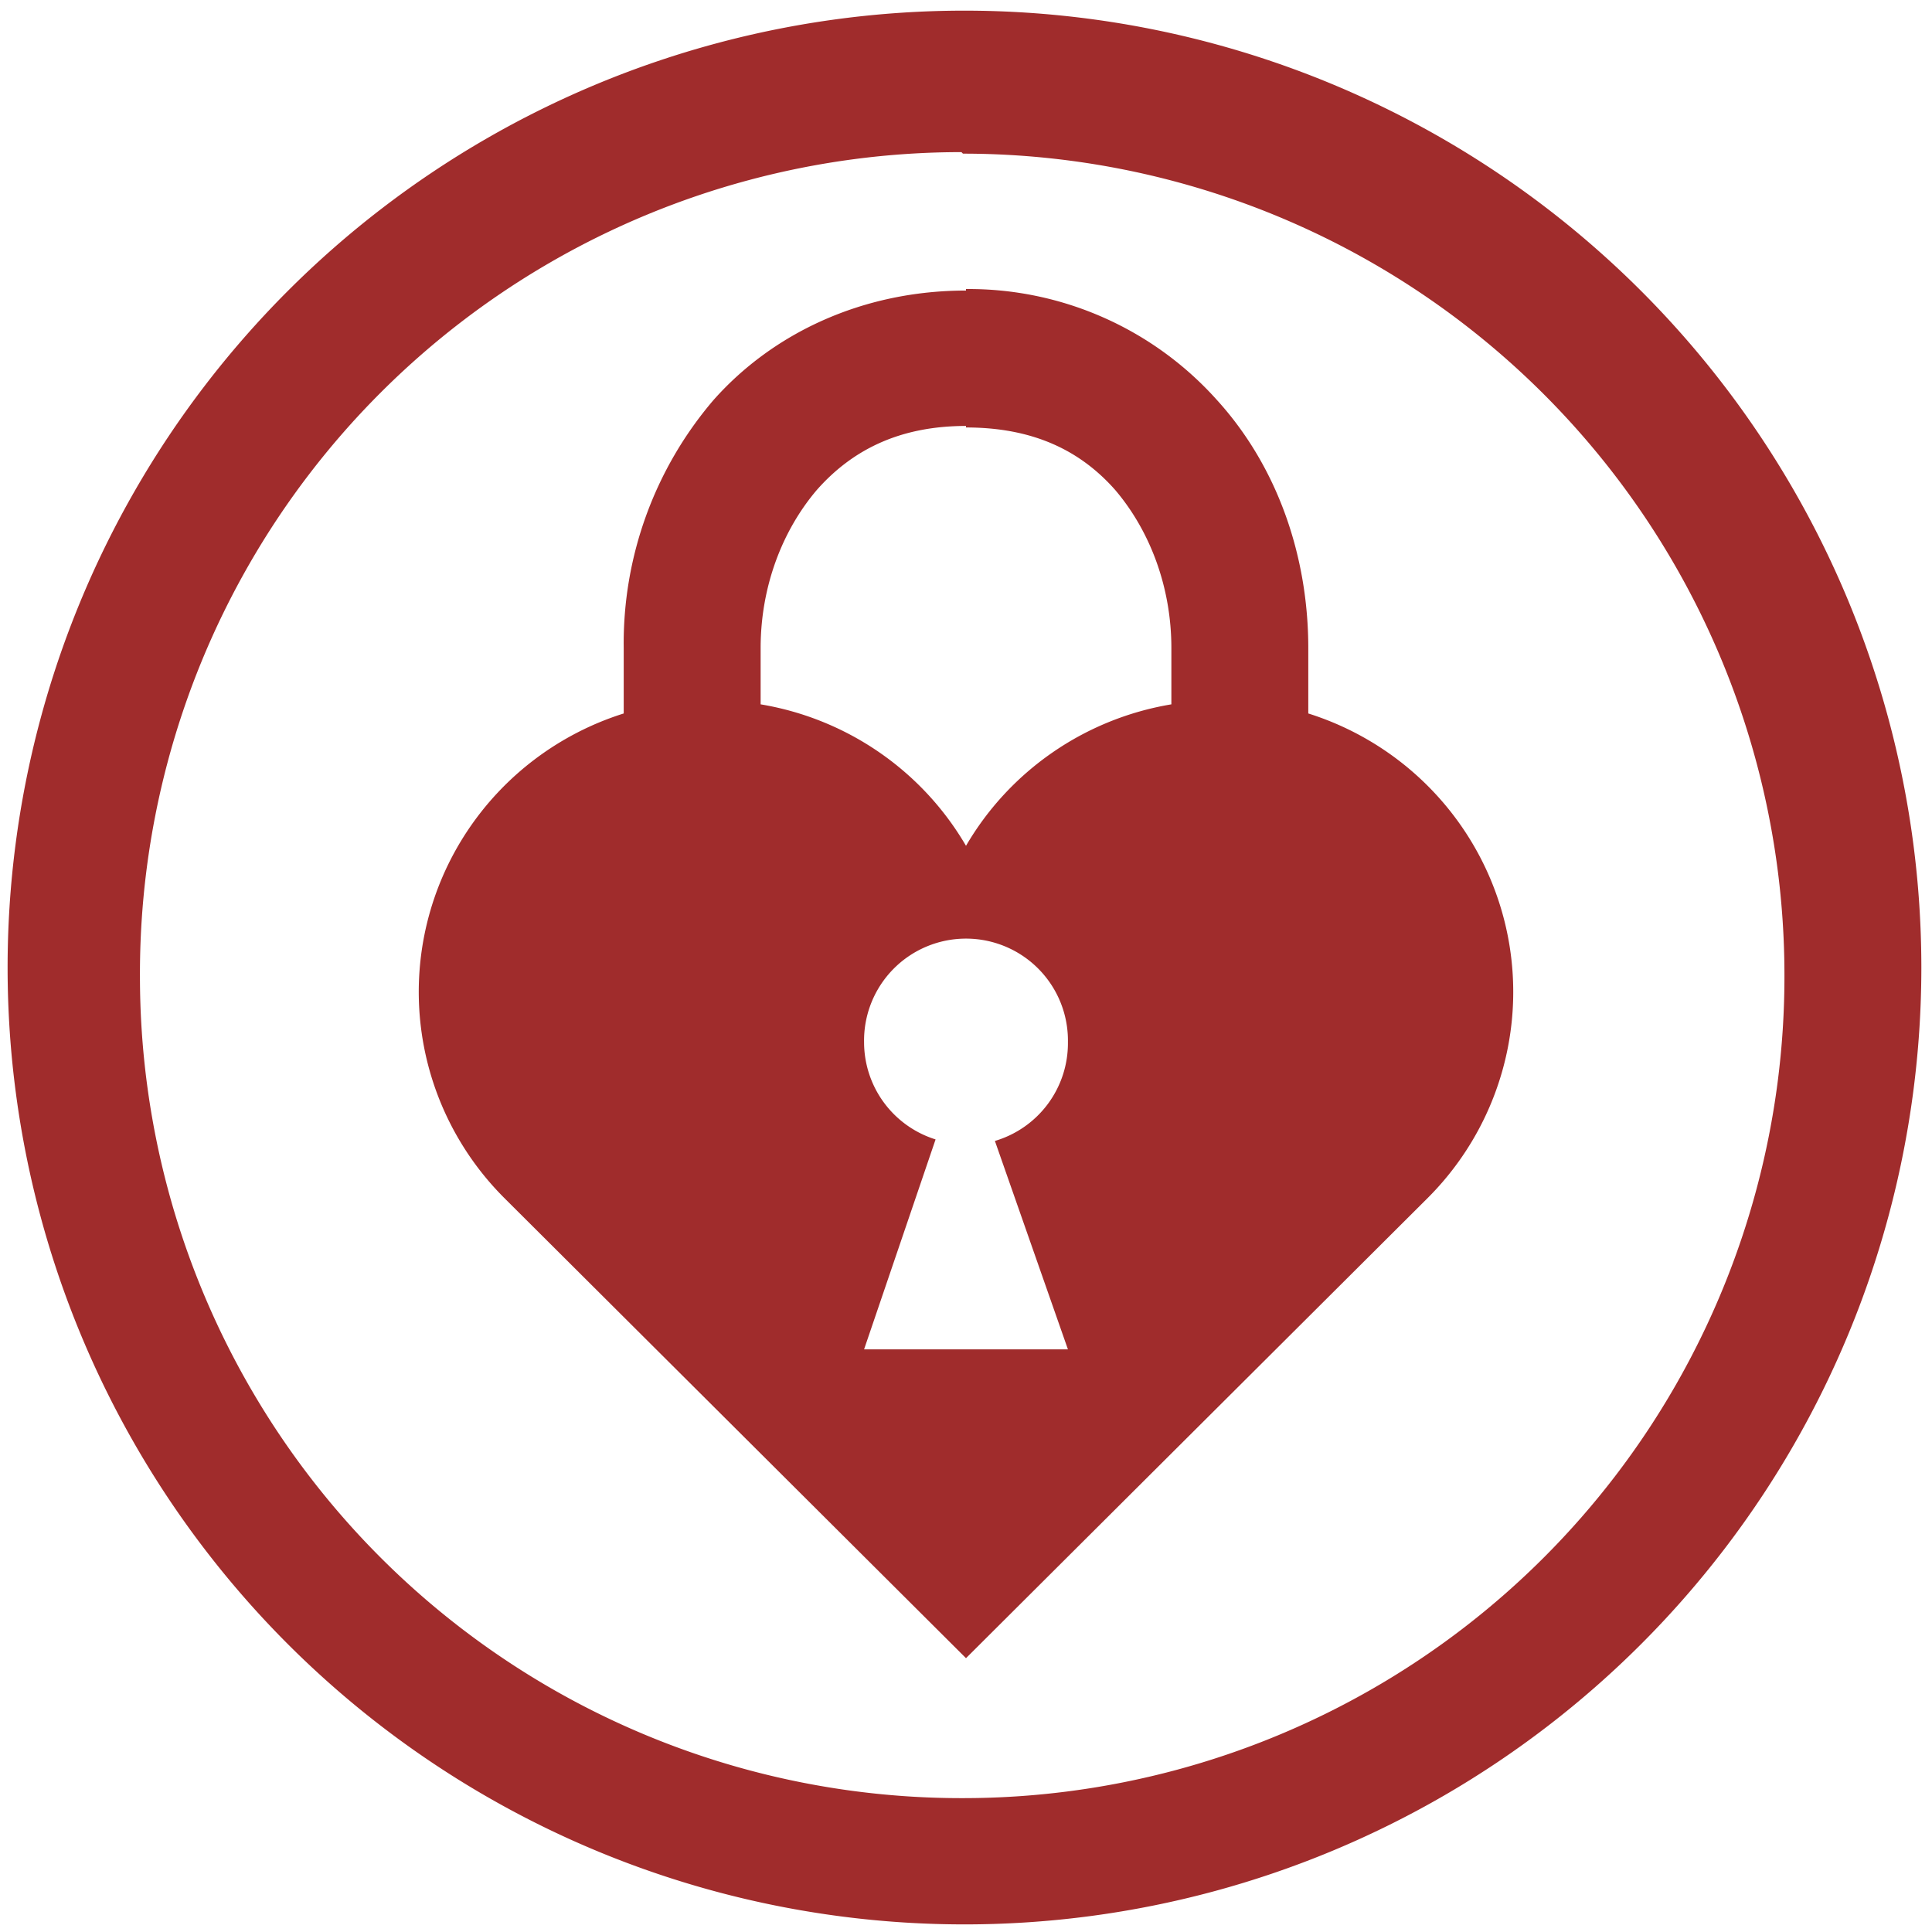 <svg xmlns="http://www.w3.org/2000/svg" width="48" height="48" viewBox="0 0 12.7 12.7"><path d="M6.34.07a6.29 6.29 0 0 0-6.29 6.3 6.29 6.29 0 0 0 6.3 6.28 6.29 6.29 0 0 0 6.28-6.29A6.29 6.29 0 0 0 6.34.07zm-.01.94a5.4 5.4 0 0 1 5.4 5.4 5.4 5.4 0 0 1-5.4 5.41 5.4 5.4 0 0 1-5.41-5.4A5.4 5.4 0 0 1 6.32 1zm.02.9c-.68 0-1.27.28-1.66.72a2.46 2.46 0 0 0-.59 1.63v.43a1.93 1.92 0 0 0-.78 3.19l3.03 3.02 3.03-3.02a1.93 1.92 0 0 0-.78-3.19v-.43c0-.6-.2-1.19-.6-1.63a2.19 2.19 0 0 0-1.65-.73zm0 .9c.44 0 .75.15.98.41.23.27.37.64.37 1.04v.37a1.93 1.92 0 0 0-1.35.93A1.93 1.92 0 0 0 5 4.63v-.37c0-.4.14-.77.37-1.04.23-.26.54-.42.98-.42zm0 3.36a.67.67 0 0 1 .67.68.67.67 0 0 1-.48.65l.48 1.37H5.68l.47-1.38a.67.67 0 0 1-.47-.64.67.67 0 0 1 .67-.68z" fill="#a02c2c"/></svg>